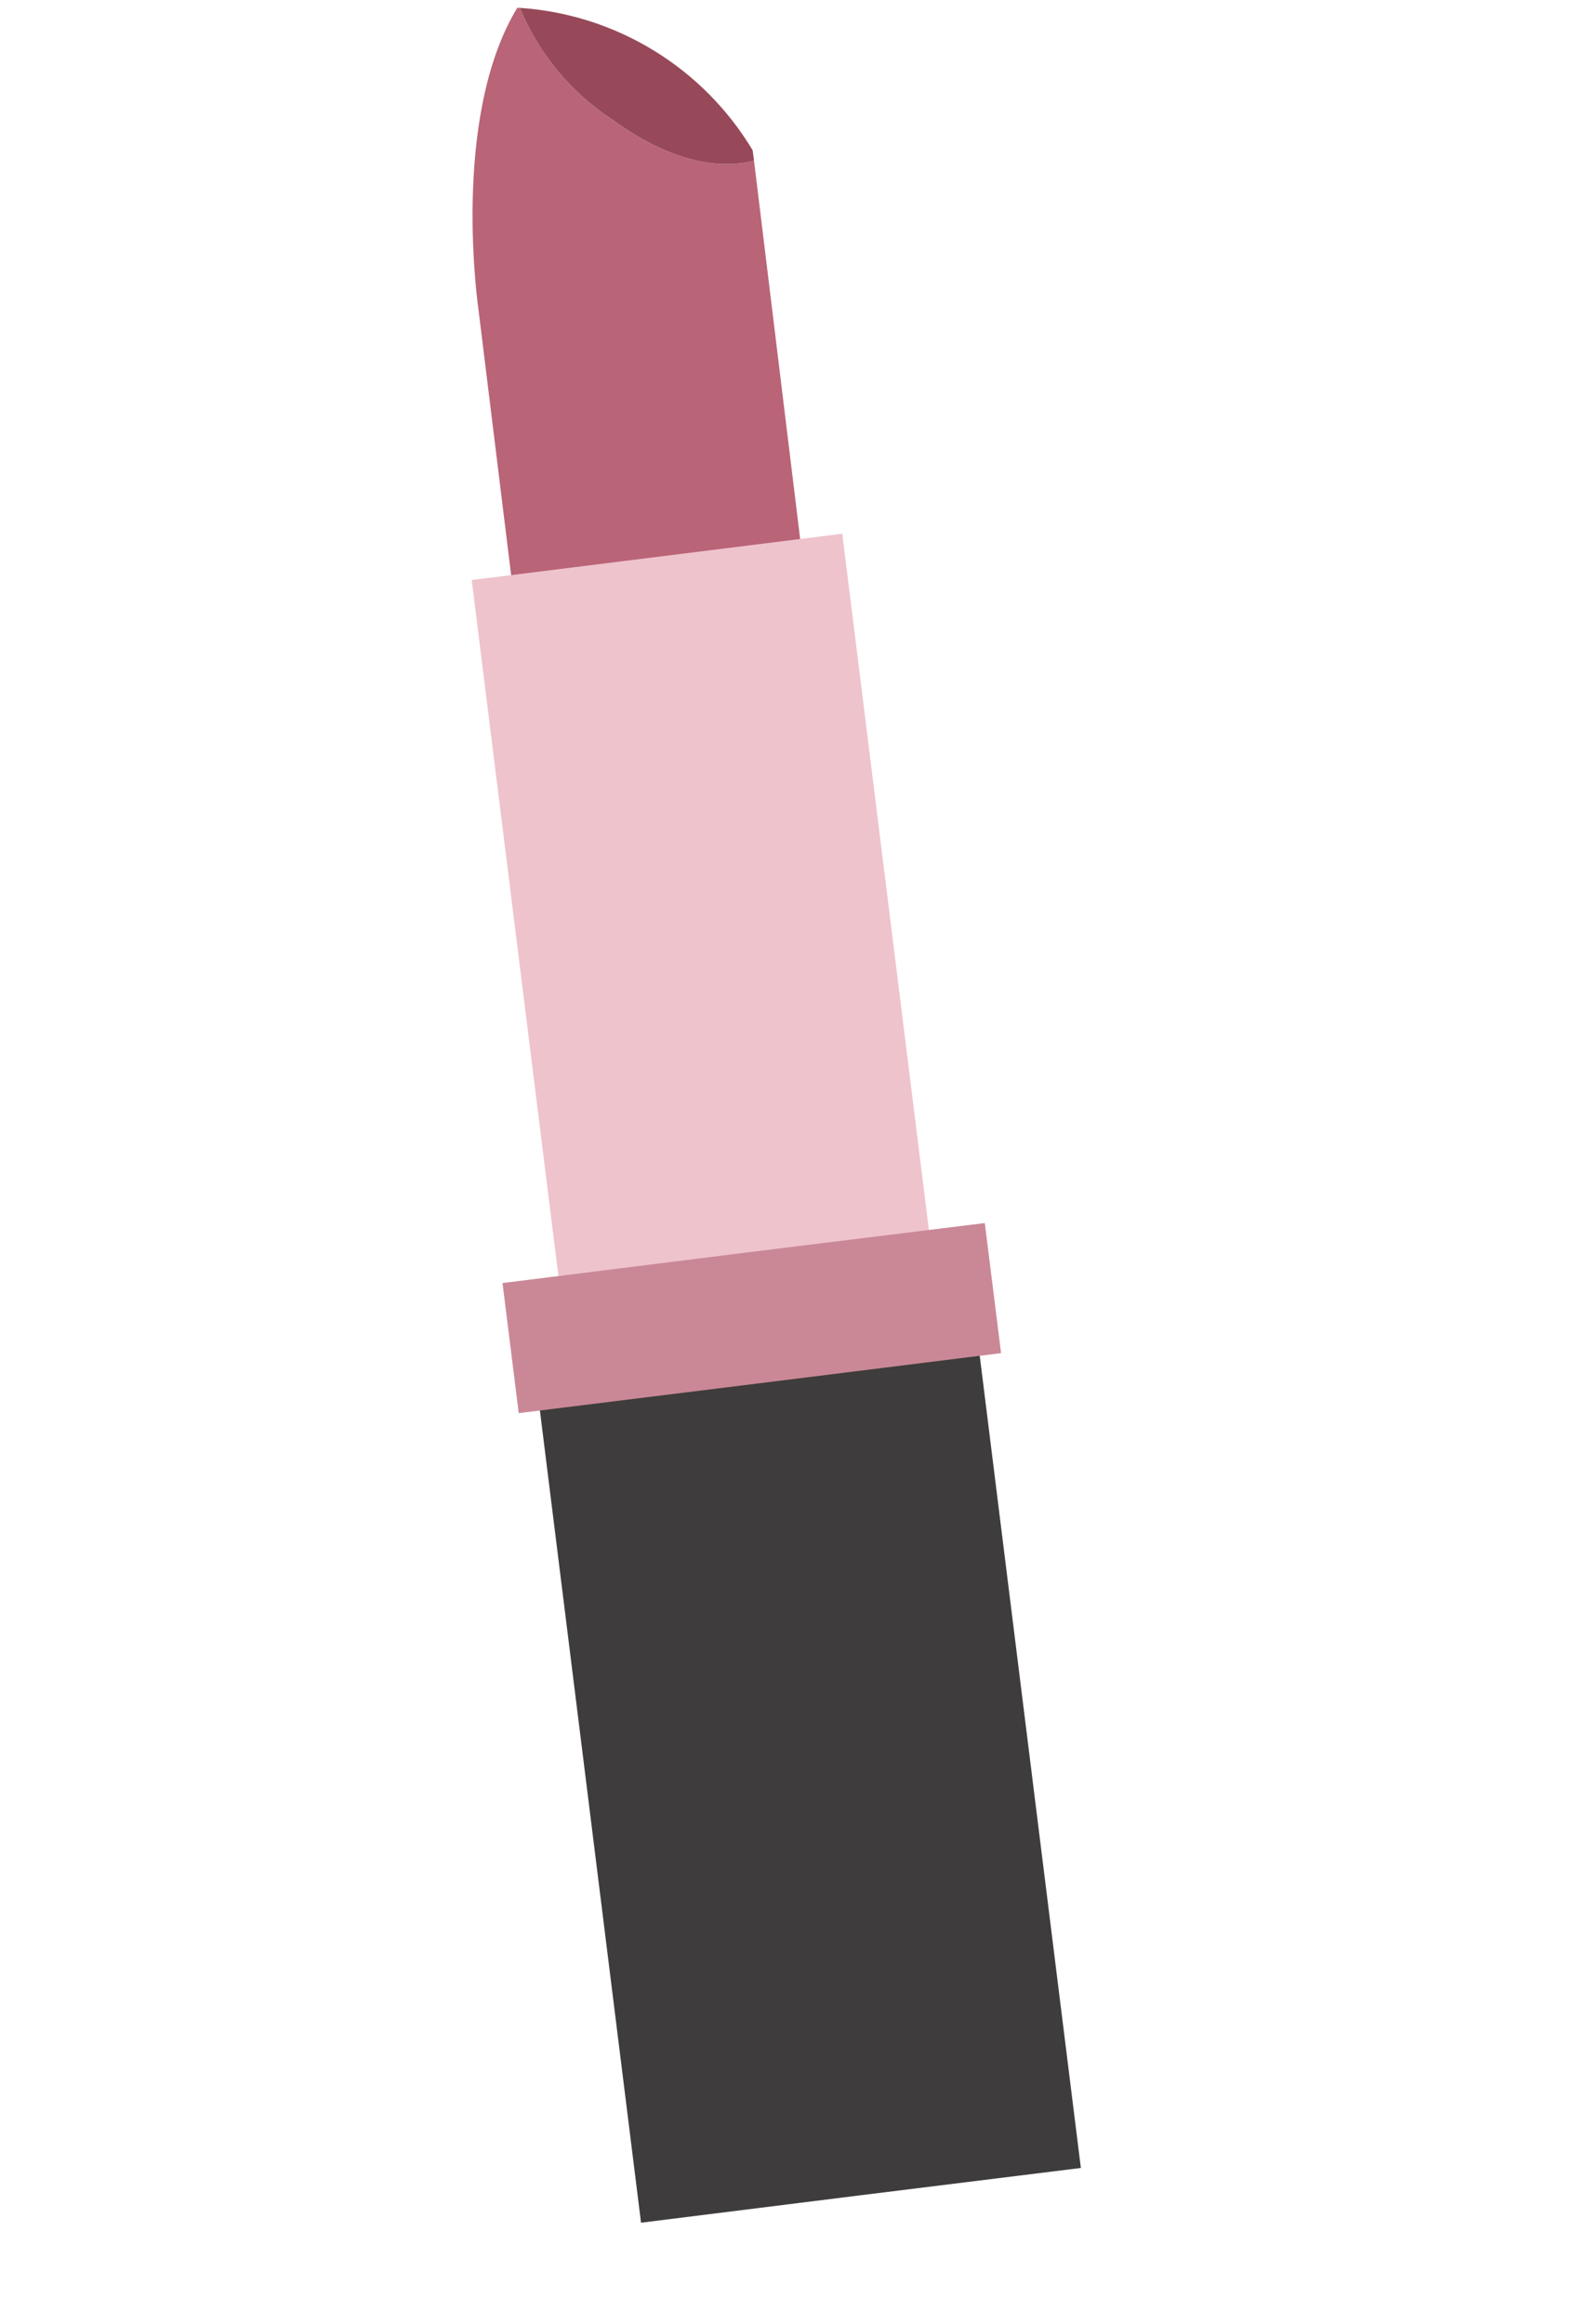 <svg width="44" height="65" viewBox="0 0 44 65" fill="none" xmlns="http://www.w3.org/2000/svg">
<g clip-path="url(#clip0_568_353)">
<path d="M17.153 3.362C15.984 2.603 15.073 1.507 14.539 0.22L14.469 0.218C12.584 3.329 13.389 8.699 13.389 8.699L14.383 16.78L22.467 15.772L21.091 4.494C20.33 4.691 18.989 4.691 17.153 3.362Z" fill="#B96477"/>
<path d="M17.153 3.362C18.99 4.691 20.33 4.691 21.091 4.494L21.053 4.202C20.369 3.062 19.42 2.104 18.285 1.411C17.151 0.717 15.866 0.309 14.539 0.22C15.073 1.507 15.984 2.603 17.153 3.362Z" fill="#974959"/>
<path d="M21.105 37.498L14.954 38.26L17.931 62.164L24.083 61.395L30.234 60.633L27.257 36.728L21.105 37.498Z" fill="#3E3C3C"/>
<path d="M18.377 15.575L13.195 16.222L15.748 36.715L20.929 36.075L26.111 35.428L23.56 14.927L18.377 15.575Z" fill="#EEC3CC"/>
<path d="M20.799 35.04L14.056 35.884L14.51 39.522L21.251 38.686L28.002 37.844L27.547 34.206L20.799 35.04Z" fill="#CA8896"/>
</g>
<defs>
<clipPath id="clip0_568_353">
<rect width="30.047" height="59.477" fill="white" transform="translate(14.185) rotate(13.798)"/>
</clipPath>
</defs>
</svg>
